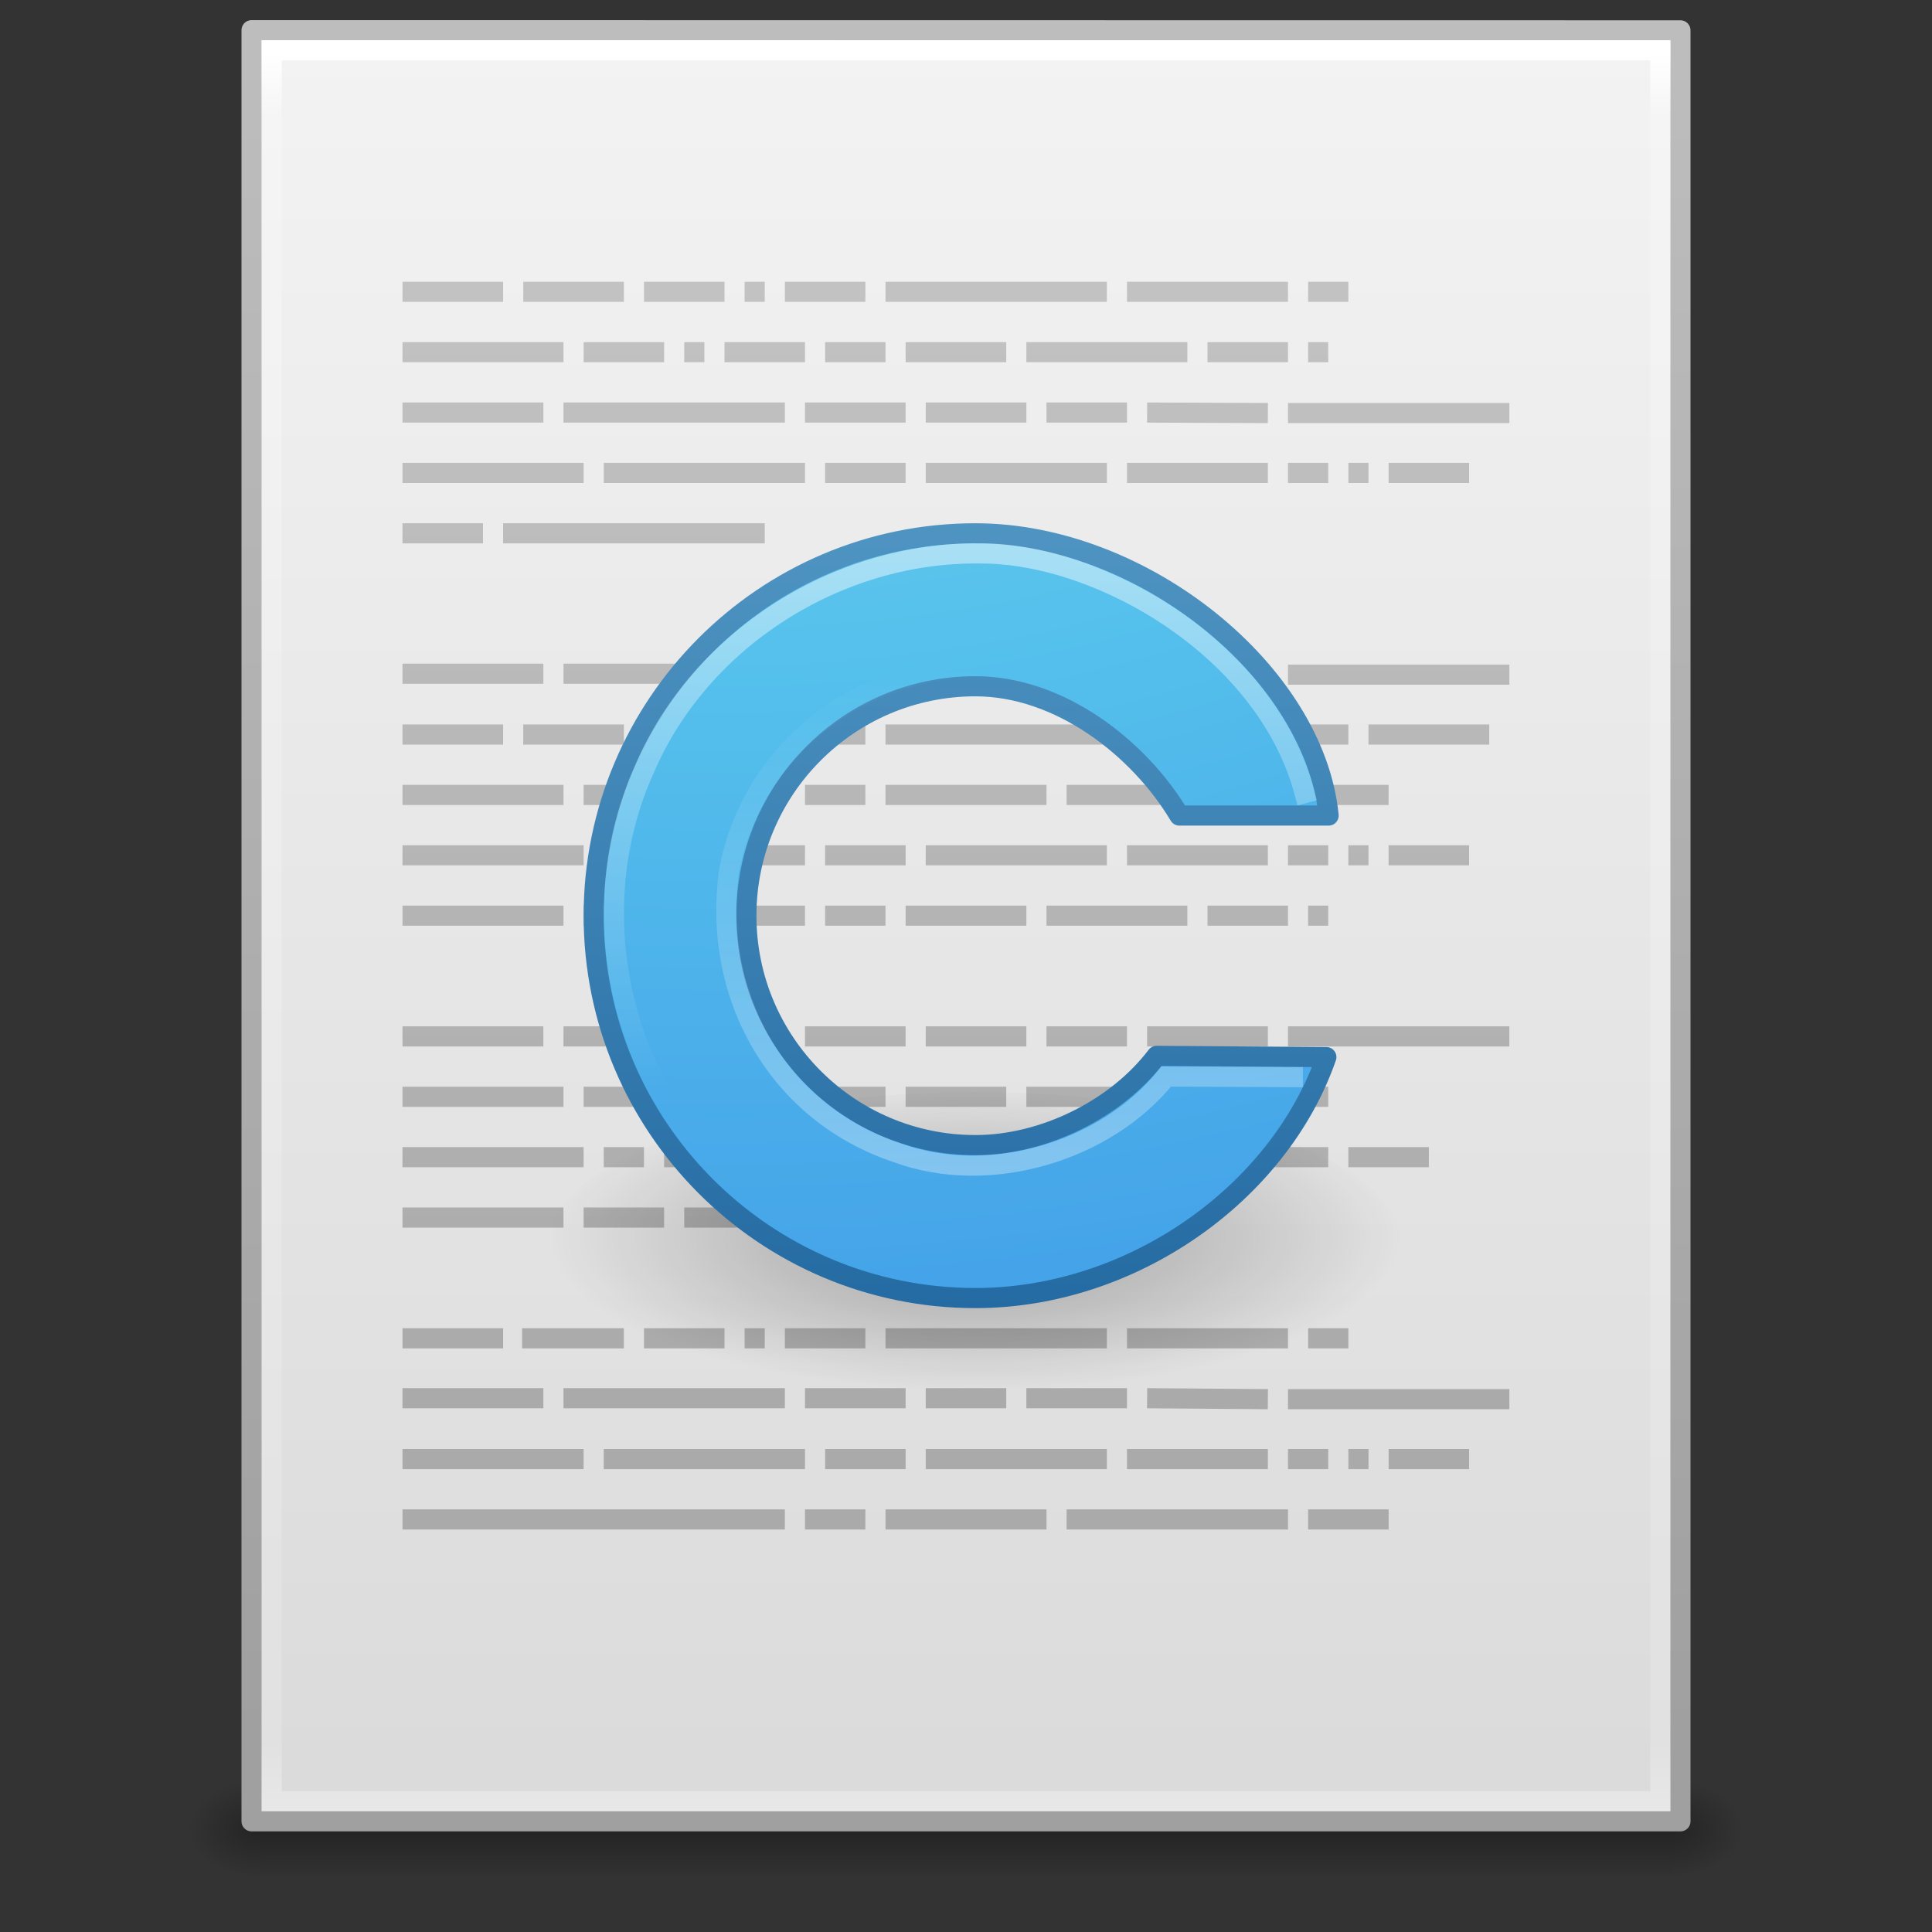 <?xml version="1.0" encoding="UTF-8" standalone="no"?>
<!-- Created with Inkscape (http://www.inkscape.org/) -->

<svg
   xmlns:dc="http://purl.org/dc/elements/1.1/"
   xmlns:cc="http://creativecommons.org/ns#"
   xmlns:rdf="http://www.w3.org/1999/02/22-rdf-syntax-ns#"
   xmlns:svg="http://www.w3.org/2000/svg"
   xmlns="http://www.w3.org/2000/svg"
   xmlns:xlink="http://www.w3.org/1999/xlink"
   xmlns:sodipodi="http://sodipodi.sourceforge.net/DTD/sodipodi-0.dtd"
   xmlns:inkscape="http://www.inkscape.org/namespaces/inkscape"
   width="96"
   height="96"
   id="svg4017"
   version="1.1"
   inkscape:version="0.48+devel r"
   sodipodi:docname="text-x-csrc.svg"
   viewBox="0 0 96 96">
  <rect x="0" y="0" width="96" height="96" fill="#333333" stroke="none"/>
  <defs
     id="defs4019">
    <radialGradient
       inkscape:collect="always"
       xlink:href="#linearGradient5060"
       id="radialGradient3153"
       gradientUnits="userSpaceOnUse"
       gradientTransform="matrix(0.031,0,0,0.021,64.045,1036.684)"
       cx="605.714"
       cy="486.648"
       fx="605.714"
       fy="486.648"
       r="117.143" />
    <linearGradient
       id="linearGradient5060">
      <stop
         id="stop5062"
         style="stop-color:#000000;stop-opacity:1"
         offset="0" />
      <stop
         id="stop5064"
         style="stop-color:#000000;stop-opacity:0"
         offset="1" />
    </linearGradient>
    <radialGradient
       inkscape:collect="always"
       xlink:href="#linearGradient5060"
       id="radialGradient3156"
       gradientUnits="userSpaceOnUse"
       gradientTransform="matrix(-0.031,0,0,0.021,31.85,1036.684)"
       cx="605.714"
       cy="486.648"
       fx="605.714"
       fy="486.648"
       r="117.143" />
    <linearGradient
       id="linearGradient5048">
      <stop
         id="stop5050"
         style="stop-color:#000000;stop-opacity:0"
         offset="0" />
      <stop
         id="stop5056"
         style="stop-color:#000000;stop-opacity:1"
         offset="0.5" />
      <stop
         id="stop5052"
         style="stop-color:#000000;stop-opacity:0"
         offset="1" />
    </linearGradient>
    <linearGradient
       y2="609.505"
       x2="302.857"
       y1="366.648"
       x1="302.857"
       gradientTransform="matrix(0.145,0,0,0.021,-4.373,1036.684)"
       gradientUnits="userSpaceOnUse"
       id="linearGradient4015"
       xlink:href="#linearGradient5048"
       inkscape:collect="always" />
    <linearGradient
       id="linearGradient3104">
      <stop
         offset="0"
         style="stop-color:#a0a0a0;stop-opacity:1;"
         id="stop3106" />
      <stop
         offset="1"
         style="stop-color:#bebebe;stop-opacity:1;"
         id="stop3108" />
    </linearGradient>
    <linearGradient
       id="linearGradient3600-9">
      <stop
         offset="0"
         style="stop-color:#f4f4f4;stop-opacity:1"
         id="stop3602-3" />
      <stop
         offset="1"
         style="stop-color:#dbdbdb;stop-opacity:1"
         id="stop3604-7" />
    </linearGradient>
    <linearGradient
       id="linearGradient3977-4">
      <stop
         id="stop3979-7"
         style="stop-color:#ffffff;stop-opacity:1;"
         offset="0" />
      <stop
         offset="0.036"
         style="stop-color:#ffffff;stop-opacity:0.235;"
         id="stop3981-6" />
      <stop
         id="stop3983-5"
         style="stop-color:#ffffff;stop-opacity:0.157;"
         offset="0.951" />
      <stop
         id="stop3985-6"
         style="stop-color:#ffffff;stop-opacity:0.392;"
         offset="1" />
    </linearGradient>
    <linearGradient
       inkscape:collect="always"
       xlink:href="#linearGradient3977-4"
       id="linearGradient3093"
       gradientUnits="userSpaceOnUse"
       gradientTransform="matrix(1.865,0,0,2.351,3.243,945.93)"
       x1="24"
       y1="5.564"
       x2="24"
       y2="43" />
    <linearGradient
       inkscape:collect="always"
       xlink:href="#linearGradient3600-9"
       id="linearGradient3096"
       gradientUnits="userSpaceOnUse"
       gradientTransform="matrix(2.029,0,0,1.934,-0.686,952.984)"
       x1="25.132"
       y1="0.985"
       x2="25.132"
       y2="47.013" />
    <linearGradient
       inkscape:collect="always"
       xlink:href="#linearGradient3104"
       id="linearGradient3098"
       gradientUnits="userSpaceOnUse"
       gradientTransform="matrix(1.638,0,0,1.81,119.832,950.829)"
       x1="-51.786"
       y1="50.786"
       x2="-51.786"
       y2="2.906" />
    <linearGradient
       inkscape:collect="always"
       xlink:href="#linearGradient3104-5-2"
       id="linearGradient3027"
       gradientUnits="userSpaceOnUse"
       gradientTransform="matrix(1.507,0,0,1.52,-3.518,952.016)"
       x1="22.004"
       y1="47.813"
       x2="22.004"
       y2="3.364" />
    <linearGradient
       id="linearGradient3104-5-2">
      <stop
         id="stop3106-2-9"
         style="stop-color:#aaaaaa;stop-opacity:1"
         offset="0" />
      <stop
         id="stop3108-5-3"
         style="stop-color:#c8c8c8;stop-opacity:1"
         offset="1" />
    </linearGradient>
    <linearGradient
       inkscape:collect="always"
       xlink:href="#linearGradient3104-5-2"
       id="linearGradient4132"
       gradientUnits="userSpaceOnUse"
       gradientTransform="matrix(1.507,0,0,1.52,-3.518,952.016)"
       x1="22.004"
       y1="47.813"
       x2="22.004"
       y2="3.364" />
    <linearGradient
       inkscape:collect="always"
       xlink:href="#linearGradient3830"
       id="linearGradient3161"
       gradientUnits="userSpaceOnUse"
       x1="31.946"
       y1="48.362"
       x2="31.946"
       y2="22.754"
       gradientTransform="matrix(1.514,0,0,1.523,0.637,954.708)" />
    <linearGradient
       id="linearGradient3830">
      <stop
         id="stop3832"
         style="stop-color:#ffffff;stop-opacity:1"
         offset="0" />
      <stop
         id="stop3834"
         style="stop-color:#ffffff;stop-opacity:0"
         offset="1" />
    </linearGradient>
    <radialGradient
       inkscape:collect="always"
       xlink:href="#linearGradient2867-449-88-871-390-598-476-591-434-148-57-177"
       id="radialGradient3167"
       gradientUnits="userSpaceOnUse"
       gradientTransform="matrix(-2.4533111e-7,10.035,-12.28,-3.0121785e-7,158.581,864.019)"
       cx="7.806"
       cy="9.957"
       fx="7.276"
       fy="9.957"
       r="12.672" />
    <linearGradient
       id="linearGradient2867-449-88-871-390-598-476-591-434-148-57-177">
      <stop
         offset="0"
         style="stop-color:#90dbec;stop-opacity:1;"
         id="stop3750" />
      <stop
         offset="0.391"
         style="stop-color:#55c1ec;stop-opacity:1;"
         id="stop3752" />
      <stop
         offset="0.848"
         style="stop-color:#3689e6;stop-opacity:1;"
         id="stop3754" />
      <stop
         offset="1"
         style="stop-color:#2b63a0;stop-opacity:1;"
         id="stop3756" />
    </linearGradient>
    <linearGradient
       inkscape:collect="always"
       xlink:href="#linearGradient3707-319-631-407-324"
       id="linearGradient3169"
       gradientUnits="userSpaceOnUse"
       x1="25"
       y1="51.068"
       x2="25"
       y2="11.58"
       gradientTransform="matrix(1.517,0,0,1.52,-0.09,955.329)" />
    <linearGradient
       id="linearGradient3707-319-631-407-324">
      <stop
         offset="0"
         style="stop-color:#185f9a;stop-opacity:1;"
         id="stop3760" />
      <stop
         offset="1"
         style="stop-color:#599ec9;stop-opacity:1;"
         id="stop3762" />
    </linearGradient>
    <linearGradient
       inkscape:collect="always"
       xlink:href="#linearGradient3830"
       id="linearGradient4147"
       gradientUnits="userSpaceOnUse"
       gradientTransform="matrix(1.592,0,0,1.578,-2.235,953.508)"
       x1="30.925"
       y1="18.286"
       x2="30.925"
       y2="36.031" />
    <radialGradient
       inkscape:collect="always"
       xlink:href="#linearGradient5060"
       id="radialGradient4170"
       cx="48.209"
       cy="1018.539"
       fx="48.209"
       fy="1018.539"
       r="21.195"
       gradientTransform="matrix(1,0,0,0.359,0.246,652.218)"
       gradientUnits="userSpaceOnUse" />
  </defs>
  <sodipodi:namedview
     id="base"
     pagecolor="#ffffff"
     bordercolor="#666666"
     borderopacity="1.0"
     inkscape:pageopacity="0.0"
     inkscape:pageshadow="2"
     inkscape:zoom="5.6568543"
     inkscape:cx="38.029139"
     inkscape:cy="47.756328"
     inkscape:document-units="px"
     inkscape:current-layer="layer1"
     showgrid="true"
     inkscape:window-width="1535"
     inkscape:window-height="876"
     inkscape:window-x="65"
     inkscape:window-y="24"
     inkscape:window-maximized="1"
     units="px"
     inkscape:snap-global="true">
    <inkscape:grid
       type="xygrid"
       id="grid3011"
       empspacing="5"
       visible="true"
       enabled="true"
       snapvisiblegridlinesonly="true" />
  </sodipodi:namedview>
  <g
     inkscape:label="Layer 1"
     inkscape:groupmode="layer"
     id="layer1"
     transform="translate(0,-956.362)">
    <g
       id="g4089"
       transform="matrix(1.004,0,0,1.003,-0.141,-2.804)">
      <rect
         width="69.899"
         height="4.986"
         x="12.998"
         y="1044.211"
         id="rect2879"
         style="opacity:0.3;fill:url(#linearGradient4015);fill-opacity:1;fill-rule:nonzero;stroke:none;stroke-width:1;marker:none;visibility:visible;display:inline;overflow:visible" />
      <path
         d="m 12.998,1044.212 c 0,0 0,4.985 0,4.985 -1.611,0.013 -3.894,-1.118 -3.894,-2.494 0,-1.376 1.798,-2.492 3.894,-2.492 z"
         id="path2881"
         style="opacity:0.3;fill:url(#radialGradient3156);fill-opacity:1;fill-rule:nonzero;stroke:none;stroke-width:1;marker:none;visibility:visible;display:inline;overflow:visible"
         inkscape:connector-curvature="0" />
      <path
         d="m 82.897,1044.212 c 0,0 0,4.985 0,4.985 1.611,0.013 3.894,-1.118 3.894,-2.494 0,-1.376 -1.798,-2.492 -3.894,-2.492 z"
         id="path2883"
         style="opacity:0.3;fill:url(#radialGradient3153);fill-opacity:1;fill-rule:nonzero;stroke:none;stroke-width:1;marker:none;visibility:visible;display:inline;overflow:visible"
         inkscape:connector-curvature="0" />
    </g>
    <path
       inkscape:connector-curvature="0"
       style="fill:url(#linearGradient3096);fill-opacity:1;stroke:url(#linearGradient3098);stroke-width:1;stroke-linecap:butt;stroke-linejoin:round;stroke-miterlimit:4;stroke-opacity:1;stroke-dasharray:none;stroke-dashoffset:0;display:inline"
       id="path4160-6"
       d="m 12.5,957.862 c 16.27,0 71,0.008 71,0.008 l 9.3e-5,88.992 c 0,0 -47.333,0 -71,0 0,-29.666 0,-59.331 0,-88.998 z"
       sodipodi:nodetypes="ccccc" />
    <path
       style="fill:none;stroke:url(#linearGradient3093);stroke-width:1;stroke-linecap:round;stroke-linejoin:miter;stroke-miterlimit:4;stroke-opacity:1;stroke-dasharray:none;stroke-dashoffset:0"
       d="m 82.5,1045.862 -69,0 0,-87 69,0 z"
       id="rect6741-1-8"
       inkscape:connector-curvature="0"
       sodipodi:nodetypes="ccccc" />
    <path
       inkscape:connector-curvature="0"
       style="fill:none;stroke:url(#linearGradient4132);stroke-width:1px;stroke-linecap:butt;stroke-linejoin:miter;stroke-opacity:1"
       id="path3475"
       d="m 20,970.862 5,0 z m 6,0 5,0 z m 6,0 4,0 z m 5,0 1,0 z m 2,0 4,0 z m 5,0 11,0 z m 12,0 8,0 z m 9,0 2,0 z m -45,3 8,0 z m 9,0 4,0 z m 5,0 1,0 z m 2,0 4,0 z m 5,0 3,0 z m 4,0 5,0 z m 6,0 8,0 z m 9,0 4,0 z m 5,0 1,0 z m -45,3 7,0 z m 8,0 11,0 z m 12,0 5,0 z m 6,0 5,0 z m 6,0 4,0 z m 5,0 6,0.024 z m 7,0.024 11,0 z m -44,2.976 9,0 z m 10,0 10,0 z m 11,0 4,0 z m 5,0 9,0 z m 10,0 7,0 z m 8,0 2,0 z m 3,0 1,0 z m 2,0 4,0 z m -49,3 4,0 z m 5,0 13,0 z m -5,6.976 7,0 z m 8,0 11,0 z m 12,0 5,0 z m 6,0 5,0 z m 6,0 4,0 z m 5,0 6,0.047 z m 7,0.047 11,0 z m -44,2.976 5,0 z m 6,0 5,0 z m 6,0 4,0 z m 5,0 1,0 z m 2,0 4,0 z m 5,0 11,0 z m 12,0 8,0 z m 9,0 2,0 z m 3,0 6,0 z m -48,3 8,0 z m 9,0 10,0 z m 11,0 3,0 z m 4,0 8,0 z m 9,0 11,0 z m 12,0 4,0 z m -45,3 9,0 z m 10,0 10,0 z m 11,0 4,0 z m 5,0 9,0 z m 10,0 7,0 z m 8,0 2,0 z m 3,0 1,0 z m 2,0 4,0 z m -49,3 8,0 z m 9,0 4,0 z m 5,0 1,0 z m 2,0 4,0 z m 5,0 3,0 z m 4,0 6,0 z m 7,0 7,0 z m 8,0 4,0 z m 5,0 1,0 z m -45,6 7,0 z m 8,0 11,0 z m 12,0 5,0 z m 6,0 5,0 z m 6,0 4,0 z m 5,0 6,0 z m 7,0 11,0 z m -44,3 8,0 z m 9,0 4,0 z m 5,0 1,0 z m 2,0 4,0 z m 5,0 3,0 z m 4,0 5,0 z m 6,0 8,0 z m 9,0 4,0 z m 5,0 1,0 z m -45,3 9,0 z m 10,0 2,0 z m 3,0 6,0 z m 7,0 9,0 z m 10,0 5,0 z m 6,0 1,0 z m 2,0 8,0 z m 9,0 4,0 z m -47,3 8,0 z m 9,0 4,0 z m 5,0 6,0 z m 7,0 6,0 z m 7,0 2,0 z m 3,0 2,0 z m 3,0 4,0 z"
       sodipodi:nodetypes="cccccccccccccccccccccccccccccccccccccccccccccccccccccccccccccccccccccccccccccccccccccccccccccccccccccccccccccccccccccccccccccccccccccccccccccccccccccccccccccccccccccccccccccccccccccccccccccccccccccccccccccccccccccccccccccccccccccccccccccccccccccccccccccccccccccccccccccccccccccccccccccccccccccccccccccccccccccccc" />
    <path
       inkscape:connector-curvature="0"
       style="fill:none;stroke:url(#linearGradient3027);stroke-width:1;stroke-linecap:butt;stroke-linejoin:miter;stroke-miterlimit:4;stroke-opacity:1;stroke-dasharray:none"
       id="path3475-2"
       d="m 20,1022.862 5,0 z m 5.942,0 5.058,0 z m 6.058,0 4,0 z m 5,0 1,0 z m 2,0 4,0 z m 5,0 11,0 z m 12,0 8,0 z m 9,0 2,0 z m -45,2.977 7,0 z m 8,0 11,0 z m 12,0 5,0 z m 6,0 4,0 z m 5,0 5,0 z m 6,0 6,0.047 z m 7,0.047 11,0 z m -44,2.977 9,0 z m 10,0 10,0 z m 11,0 4,0 z m 5,0 9,0 z m 10,0 7,0 z m 8,0 2,0 z m 3,0 1,0 z m 2,0 4,0 z m -49,3 3.524,0 z m 4.629,0 13.059,0 z m -4.629,0 8.706,0 z m 9.397,0 9.603,0 z m 10.603,0 3,0 z m 4,0 8,0 z m 9,0 11,0 z m 12,0 4,0 z"
       sodipodi:nodetypes="ccccccccccccccccccccccccccccccccccccccccccccccccccccccccccccccccccccccccccccccccccccccccccccc" />
    <g
       id="g4177">
      <path
         d="m 69.649,1018.239 c 0.002,4.206 -9.487,7.617 -21.195,7.617 -11.707,0 -21.197,-3.41 -21.195,-7.617 -0.002,-4.206 9.487,-7.616 21.195,-7.616 11.707,0 21.197,3.41 21.195,7.616 z"
         id="path2917"
         style="opacity:0.3;fill:url(#radialGradient4170);fill-opacity:1;stroke:none;display:inline"
         inkscape:connector-curvature="0" />
      <g
         id="g4172">
        <path
           inkscape:connector-curvature="0"
           style="fill:url(#radialGradient3167);fill-opacity:1;fill-rule:nonzero;stroke:url(#linearGradient3169);stroke-width:1;stroke-linecap:square;stroke-linejoin:round;stroke-miterlimit:4;stroke-opacity:1;stroke-dasharray:none;stroke-dashoffset:0;marker:none;visibility:visible;display:inline;overflow:visible;enable-background:accumulate"
           id="path3737"
           d="m 48.468,982.862 c -10.47,0 -18.968,8.512 -18.968,19 0,10.488 8.498,19 18.968,19 7.778,0 15.081,-5.195 17.438,-11.973 l -8.432,-0.062 c -2.02,2.661 -5.632,4.435 -9.006,4.435 -6.282,0 -11.381,-5.107 -11.381,-11.4 -3e-6,-6.293 5.099,-11.4 11.381,-11.4 4.173,0 8.116,3.045 10.134,6.424 l 7.416,0 C 65.316,989.796 56.817,982.862 48.468,982.862 Z"
           sodipodi:nodetypes="sssccsssccs" />
        <path
           inkscape:connector-curvature="0"
           style="opacity:0.5;fill:none;stroke:url(#linearGradient4147);stroke-width:1;stroke-linecap:square;stroke-linejoin:miter;stroke-miterlimit:4;stroke-opacity:1;stroke-dasharray:none;stroke-dashoffset:0;marker:none;visibility:visible;display:inline;overflow:visible;enable-background:accumulate"
           id="path3838"
           d="m 64.826,995.77 c -1.862,-7.082 -10.082,-11.924 -16.114,-11.908 -7.084,-0.098 -13.932,4.259 -16.693,10.719 -2.938,6.481 -1.513,14.606 3.506,19.69 3.408,3.638 8.412,5.63 13.384,5.59"
           sodipodi:nodetypes="ccccc" />
        <path
           inkscape:connector-curvature="0"
           style="opacity:0.5;fill:none;stroke:url(#linearGradient3161);stroke-width:1;stroke-linecap:square;stroke-linejoin:miter;stroke-miterlimit:4;stroke-opacity:1;stroke-dasharray:none;stroke-dashoffset:0;marker:none;visibility:visible;display:inline;overflow:visible;enable-background:accumulate"
           id="path3845"
           d="m 48.01,989.499 c -6.468,0.557 -10.852,4.954 -11.787,10.177 -0.857,6.303 2.539,12.037 8.352,13.961 4.587,1.694 10.413,-0.075 13.375,-3.785 l 6.29,0.031"
           sodipodi:nodetypes="ccccc" />
      </g>
    </g>
  </g>
</svg>
